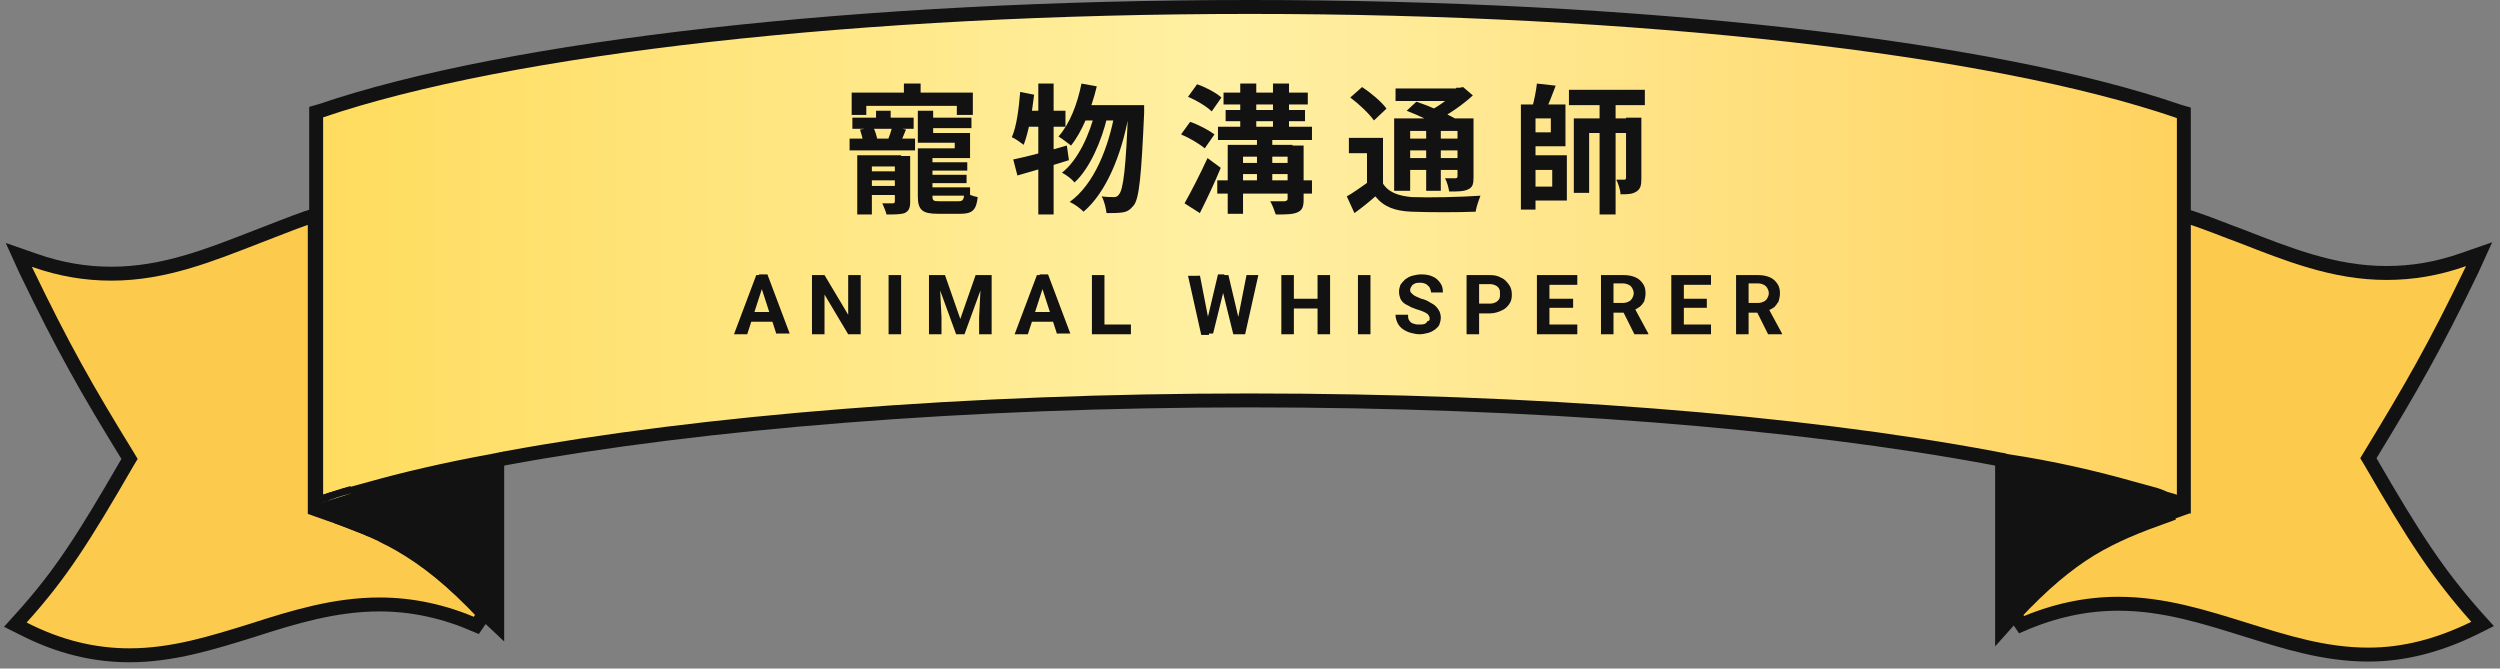 <?xml version="1.0" encoding="utf-8"?>
<!-- Generator: Adobe Illustrator 26.2.1, SVG Export Plug-In . SVG Version: 6.00 Build 0)  -->
<svg version="1.1" id="图层_1" xmlns="http://www.w3.org/2000/svg" xmlns:xlink="http://www.w3.org/1999/xlink" x="0px" y="0px"
	 viewBox="0 0 359 96" style="enable-background:new 0 0 359 96;" xml:space="preserve">
<rect x="0" y="0" width="359" height="96" fill="#808080" stroke="none"/>
<style type="text/css">
	.st0{fill:#FCCA4C;stroke:#121212;stroke-width:2;}
	.st1{fill:#121212;stroke:#121212;stroke-width:2;}
	.st2{fill:url(#SVGID_1_);stroke:#121212;stroke-width:2;}
	.st3{fill:url(#SVGID_00000096034688623844382350000006131922777725620103_);stroke:#121212;stroke-width:2;}
	.st4{fill:url(#SVGID_00000148625104756097347910000017400278467783116697_);stroke:#121212;stroke-width:2;}
	.st5{fill:url(#SVGID_00000182502408935903567790000001522167877700880788_);}
	.st6{fill:url(#SVGID_00000051384202851842135320000008997113165057014966_);stroke:#121212;stroke-width:2;}
	.st7{fill:url(#SVGID_00000106851776707564631640000014275968075019917747_);}
	.st8{fill:#121212;}
</style>
<path class="st0" d="M314.8,31.3l-1.3-0.4v1.4v40.4h-1.5l0.6,0.6c-4.3,1.5-7.8,2.9-11.3,4.8c-3.9,2.2-7.6,5.2-12.1,10l1.1,1.6
	c4.6-2,9.2-3,13.9-3c6.5,0,12.4,1.9,18.2,3.7l0,0c5.8,1.8,11.4,3.6,17.7,3.6c5.1,0,10.1-1.3,15.2-3.8l1.2-0.6l-0.9-1
	c-5.5-6.2-8.9-11.4-15.2-22.3c0,0,0,0,0,0l-0.3-0.5l0.3-0.5l0,0c5.9-9.7,9.2-15.4,14.6-26.6l1-2.2l-2.3,0.8c-3.7,1.3-7.3,1.9-11,1.9
	c-7.6,0-14.2-2.7-20.9-5.3C319.6,33.1,317.2,32.1,314.8,31.3z"/>
<path class="st0" d="M36.9,34c-6.7,2.6-13.3,5.3-20.9,5.3c-3.7,0-7.3-0.6-11-1.9l-2.3-0.8l1,2.2c5.4,11.2,8.7,17,14.6,26.6l0,0
	l0.3,0.5l-0.3,0.5c0,0,0,0,0,0C12,77.3,8.7,82.5,3.1,88.7l-0.9,1l1.2,0.6c5.1,2.6,10.1,3.8,15.2,3.8c6.2,0,11.9-1.8,17.7-3.6l0,0
	c5.9-1.9,11.8-3.7,18.2-3.7c4.7,0,9.3,1,13.9,3l1.1-1.6c-4.6-4.9-8.3-7.8-12.1-10c-3.4-2-7-3.3-11.3-4.8l0.6-0.6h-1.5V32.3v-1.4
	L44,31.3C41.7,32.1,39.3,33.1,36.9,34z"/>
<path class="st1" d="M311.2,74l-0.3-0.9l0.7-0.7l0,0l-0.5-0.4l0,0c-0.2-0.2-0.4-0.3-0.5-0.5l-0.2-0.1l-0.2-0.1
	c-6.1-1.9-13.3-3.6-21.5-5.2l-1.2-0.2V67v20.7v2.5l1.7-1.9c4.2-4.5,7.6-7.3,11-9.4C303.7,76.8,307,75.5,311.2,74z"/>
<path class="st1" d="M48.4,74.2c1.1,0.4,2.1,0.8,3.1,1.2l0,0l0.8,0.3l0,0c0.3,0.1,0.5,0.2,0.7,0.3l0,0l0,0c0.1,0,0.2,0.1,0.3,0.1
	c0.2,0.1,0.3,0.1,0.5,0.2c0.3,0.1,0.6,0.3,0.9,0.4c0.1,0.1,0.2,0.1,0.3,0.2c0.4,0.2,0.7,0.4,1,0.5l0,0l0,0c0.3,0.1,0.5,0.3,0.8,0.4
	l0,0l0,0c0.8,0.4,1.6,0.9,2.4,1.4c0.5,0.3,1,0.6,1.5,1l0,0l0,0c0.3,0.2,0.5,0.4,0.8,0.6l0,0l0,0c0.3,0.2,0.5,0.4,0.8,0.6l0,0l0,0
	c0.4,0.3,0.8,0.6,1.2,1c0.1,0.1,0.2,0.2,0.4,0.3c0.3,0.2,0.5,0.5,0.8,0.7l0,0c1.1,1,2.3,2.1,3.5,3.3l0,0l0,0
	c0.3,0.3,0.6,0.6,0.9,0.9l0,0l0,0c0,0,0.1,0.1,0.1,0.1c0.1,0.1,0.3,0.3,0.5,0.5l1.7,1.6v-2.3V67v-1.2L70.4,66
	c-8.2,1.6-15.4,3.3-21.5,5.2l-0.2,0.1l-0.2,0.2c-0.2,0.1-0.3,0.3-0.5,0.4l-0.8-0.3V73v0"/>
<g>
	<linearGradient id="SVGID_1_" gradientUnits="userSpaceOnUse" x1="313" y1="36.71" x2="46" y2="36.71">
		<stop  offset="0" style="stop-color:#FFD25E"/>
		<stop  offset="0.51" style="stop-color:#FFF0A4"/>
		<stop  offset="1" style="stop-color:#FFDC5E"/>
	</linearGradient>
	<path class="st2" d="M306.1,70.1c0.7,0.2,1.5,0.4,2.2,0.6l0,0l0,0c0.8,0.2,1.5,0.4,2.2,0.7l0.2,0.1h0c0.5,0.2,1.1,0.3,1.6,0.5
		l1.3,0.4V71V16.9v-0.7l-0.7-0.2C285.9,6.7,235.1,1,179.5,1C123.9,1,73.1,6.7,46.1,15.9l-0.7,0.2v0.7v14.8V71v1.4l1.3-0.4
		c0.5-0.2,1.1-0.4,1.7-0.5l0,0l0,0c0.6-0.2,1.3-0.4,2-0.6l0,0l0.1,0c0.7-0.2,1.5-0.4,2.2-0.6l0,0c5.3-1.5,11.3-2.9,17.9-4.1l0,0
		c0.2,0,0.3-0.1,0.5-0.1l0,0c0.2,0,0.3-0.1,0.5-0.1c0.1,0,0.3-0.1,0.5-0.1l0,0c0.2,0,0.3-0.1,0.5-0.1c28.2-5.2,66.3-8.3,106.8-8.3
		c40.6,0,78.7,3,106.9,8.3l1,0.2l0,0l0,0c0.3,0,0.5,0.1,0.8,0.2c0,0,0.1,0,0.1,0l0,0C294.8,67.2,300.8,68.6,306.1,70.1"/>
	
		<linearGradient id="SVGID_00000153678262704747475720000000175804186563580309_" gradientUnits="userSpaceOnUse" x1="50.508" y1="71.614" x2="45.425" y2="71.614">
		<stop  offset="0" style="stop-color:#FFD25E"/>
		<stop  offset="0.51" style="stop-color:#FFF0A4"/>
		<stop  offset="1" style="stop-color:#FFDC5E"/>
	</linearGradient>
	<polyline style="fill:url(#SVGID_00000153678262704747475720000000175804186563580309_);stroke:#121212;stroke-width:2;" points="
		50.5,70.8 50.5,70.8 50.5,70.8 45.4,72.4 	"/>
	
		<linearGradient id="SVGID_00000077324371887952727630000007971250956430231991_" gradientUnits="userSpaceOnUse" x1="313" y1="71.614" x2="46" y2="71.614">
		<stop  offset="0" style="stop-color:#FFD25E"/>
		<stop  offset="0.51" style="stop-color:#FFF0A4"/>
		<stop  offset="1" style="stop-color:#FFDC5E"/>
	</linearGradient>
	<path style="fill:url(#SVGID_00000077324371887952727630000007971250956430231991_);stroke:#121212;stroke-width:2;" d="M48.5,71.4
		L48.5,71.4L48.5,71.4c-0.6,0.2-1.2,0.4-1.7,0.6l-1.3,0.4l5.1-1.6C49.8,71,49.1,71.2,48.5,71.4z"/>
	
		<linearGradient id="SVGID_00000061471127648331623430000007005982929203735688_" gradientUnits="userSpaceOnUse" x1="50.482" y1="71.614" x2="45.425" y2="71.614">
		<stop  offset="0" style="stop-color:#FFD25E"/>
		<stop  offset="0.51" style="stop-color:#FFF0A4"/>
		<stop  offset="1" style="stop-color:#FFDC5E"/>
	</linearGradient>
	<path style="fill:url(#SVGID_00000061471127648331623430000007005982929203735688_);" d="M48.5,71.4L48.5,71.4L48.5,71.4
		c-0.6,0.2-1.2,0.4-1.7,0.6l-1.3,0.4l5.1-1.6C49.8,71,49.1,71.2,48.5,71.4z"/>
	
		<linearGradient id="SVGID_00000171701156141389949120000007783649188806284167_" gradientUnits="userSpaceOnUse" x1="313" y1="70.808" x2="103.039" y2="70.808">
		<stop  offset="0" style="stop-color:#FFD25E"/>
		<stop  offset="0.51" style="stop-color:#FFF0A4"/>
		<stop  offset="1" style="stop-color:#FFDC5E"/>
	</linearGradient>
	<polygon style="fill:url(#SVGID_00000171701156141389949120000007783649188806284167_);stroke:#121212;stroke-width:2;" points="
		50.5,70.8 50.5,70.8 50.5,70.8 	"/>
	
		<linearGradient id="SVGID_00000037656689199181149620000008849437437162196885_" gradientUnits="userSpaceOnUse" x1="305.527" y1="25.082" x2="95.567" y2="25.082" gradientTransform="matrix(1 0 0 -1 0 95.89)">
		<stop  offset="0" style="stop-color:#FFD25E"/>
		<stop  offset="0.51" style="stop-color:#FFF0A4"/>
		<stop  offset="1" style="stop-color:#FFDC5E"/>
	</linearGradient>
	<polygon style="fill:url(#SVGID_00000037656689199181149620000008849437437162196885_);" points="50.5,70.8 50.5,70.8 50.5,70.8 	
		"/>
</g>
<path class="st8" d="M109.6,40.9l-2.3,7.1h-1.9l3.2-8.5h1.2L109.6,40.9z M111.5,48l-2.3-7.1l-0.2-1.5h1.2l3.2,8.5H111.5z
	 M111.4,44.8v1.4h-4.5v-1.4H111.4z"/>
<path class="st8" d="M123.6,39.5V48h-1.8l-3.4-5.7V48h-1.8v-8.5h1.8l3.4,5.7v-5.7H123.6z"/>
<path class="st8" d="M129.4,39.5V48h-1.8v-8.5H129.4z"/>
<path class="st8" d="M134.2,39.5h1.5l2.2,6.3l2.2-6.3h1.5l-3.1,8.5h-1.2L134.2,39.5z M133.4,39.5h1.5l0.3,6.1V48h-1.8V39.5z
	 M140.9,39.5h1.5V48h-1.8v-2.4L140.9,39.5z"/>
<path class="st8" d="M149.9,40.9l-2.3,7.1h-1.9l3.2-8.5h1.2L149.9,40.9z M151.8,48l-2.3-7.1l-0.2-1.5h1.2l3.2,8.5H151.8z
	 M151.7,44.8v1.4h-4.5v-1.4H151.7z"/>
<path class="st8" d="M162.4,46.6V48h-4.3v-1.4H162.4z M158.6,39.5V48h-1.8v-8.5H158.6z"/>
<path class="st8" d="M173.2,46.6l1.7-7.2h0.9l0.2,1.2l-1.8,7.3h-1L173.2,46.6z M172.3,39.5l1.4,7.2l-0.1,1.4h-1.1l-1.9-8.5H172.3z
	 M177.6,46.6l1.4-7.1h1.7l-1.9,8.5h-1.1L177.6,46.6z M176.4,39.5l1.7,7.2l0,1.3h-1l-1.8-7.3l0.2-1.2H176.4z"/>
<path class="st8" d="M189.8,42.9v1.4h-4.5v-1.4H189.8z M185.8,39.5V48h-1.8v-8.5H185.8z M191,39.5V48h-1.8v-8.5H191z"/>
<path class="st8" d="M196.8,39.5V48h-1.8v-8.5H196.8z"/>
<path class="st8" d="M205.3,45.8c0-0.2,0-0.3-0.1-0.4c0-0.1-0.1-0.2-0.2-0.3c-0.1-0.1-0.3-0.2-0.5-0.3c-0.2-0.1-0.5-0.2-0.8-0.3
	c-0.4-0.1-0.8-0.3-1.1-0.4c-0.3-0.2-0.6-0.3-0.9-0.5c-0.3-0.2-0.5-0.5-0.6-0.7c-0.1-0.3-0.2-0.6-0.2-1c0-0.4,0.1-0.7,0.2-1
	c0.2-0.3,0.4-0.5,0.7-0.8c0.3-0.2,0.6-0.4,1-0.5c0.4-0.1,0.8-0.2,1.3-0.2c0.6,0,1.2,0.1,1.6,0.3c0.5,0.2,0.8,0.5,1.1,0.9
	c0.3,0.4,0.4,0.8,0.4,1.4h-1.7c0-0.2-0.1-0.5-0.2-0.7c-0.1-0.2-0.3-0.3-0.5-0.5c-0.2-0.1-0.5-0.2-0.8-0.2c-0.3,0-0.6,0-0.8,0.1
	c-0.2,0.1-0.4,0.2-0.5,0.4c-0.1,0.2-0.2,0.3-0.2,0.5c0,0.1,0,0.3,0.1,0.4c0.1,0.1,0.2,0.2,0.3,0.3c0.1,0.1,0.3,0.2,0.5,0.3
	c0.2,0.1,0.5,0.2,0.7,0.3c0.5,0.1,0.9,0.3,1.2,0.5c0.4,0.2,0.7,0.4,0.9,0.6c0.2,0.2,0.4,0.5,0.5,0.7s0.2,0.6,0.2,0.9
	c0,0.4-0.1,0.7-0.2,1c-0.1,0.3-0.4,0.5-0.6,0.7c-0.3,0.2-0.6,0.4-1,0.5s-0.8,0.2-1.3,0.2c-0.4,0-0.8-0.1-1.2-0.2
	c-0.4-0.1-0.8-0.3-1.1-0.5c-0.3-0.2-0.6-0.5-0.8-0.9c-0.2-0.4-0.3-0.8-0.3-1.2h1.8c0,0.3,0,0.5,0.1,0.7c0.1,0.2,0.2,0.3,0.3,0.4
	c0.2,0.1,0.3,0.2,0.5,0.2c0.2,0.1,0.4,0.1,0.7,0.1c0.3,0,0.6,0,0.8-0.1c0.2-0.1,0.3-0.2,0.4-0.4C205.2,46.1,205.3,46,205.3,45.8z"/>
<path class="st8" d="M214,45h-2.2v-1.4h2.2c0.3,0,0.6-0.1,0.8-0.2c0.2-0.1,0.4-0.3,0.5-0.5c0.1-0.2,0.1-0.4,0.1-0.7
	c0-0.3,0-0.5-0.1-0.7c-0.1-0.2-0.3-0.4-0.5-0.5c-0.2-0.1-0.5-0.2-0.8-0.2h-1.6V48h-1.8v-8.5h3.3c0.7,0,1.2,0.1,1.7,0.4
	c0.5,0.2,0.8,0.6,1.1,1c0.3,0.4,0.4,0.9,0.4,1.4c0,0.6-0.1,1-0.4,1.4c-0.3,0.4-0.6,0.7-1.1,0.9C215.2,44.8,214.6,45,214,45z"/>
<path class="st8" d="M226.5,46.6V48H222v-1.4H226.5z M222.5,39.5V48h-1.8v-8.5H222.5z M225.9,42.9v1.3H222v-1.3H225.9z M226.5,39.5
	v1.4H222v-1.4H226.5z"/>
<path class="st8" d="M229.9,39.5h3.2c0.7,0,1.2,0.1,1.7,0.3c0.5,0.2,0.8,0.5,1.1,0.9c0.3,0.4,0.4,0.9,0.4,1.4c0,0.5-0.1,0.8-0.2,1.2
	c-0.2,0.3-0.4,0.6-0.7,0.8c-0.3,0.2-0.6,0.4-1,0.5l-0.6,0.3h-2.8l0-1.4h2.1c0.3,0,0.6-0.1,0.8-0.2c0.2-0.1,0.4-0.3,0.5-0.5
	c0.1-0.2,0.2-0.4,0.2-0.7c0-0.3-0.1-0.5-0.2-0.7c-0.1-0.2-0.3-0.4-0.5-0.5c-0.2-0.1-0.5-0.2-0.8-0.2h-1.4V48h-1.8V39.5z M234.7,48
	l-1.9-3.8l1.9,0l2,3.7V48H234.7z"/>
<path class="st8" d="M245.7,46.6V48h-4.5v-1.4H245.7z M241.8,39.5V48H240v-8.5H241.8z M245.1,42.9v1.3h-3.9v-1.3H245.1z M245.7,39.5
	v1.4h-4.5v-1.4H245.7z"/>
<path class="st8" d="M249.2,39.5h3.2c0.7,0,1.2,0.1,1.7,0.3c0.5,0.2,0.8,0.5,1.1,0.9c0.3,0.4,0.4,0.9,0.4,1.4c0,0.5-0.1,0.8-0.2,1.2
	c-0.2,0.3-0.4,0.6-0.6,0.8c-0.3,0.2-0.6,0.4-1,0.5l-0.6,0.3h-2.8l0-1.4h2.1c0.3,0,0.6-0.1,0.8-0.2c0.2-0.1,0.4-0.3,0.5-0.5
	c0.1-0.2,0.2-0.4,0.2-0.7c0-0.3-0.1-0.5-0.2-0.7c-0.1-0.2-0.3-0.4-0.5-0.5c-0.2-0.1-0.5-0.2-0.8-0.2h-1.4V48h-1.8V39.5z M253.9,48
	l-1.9-3.8l1.9,0l2,3.7V48H253.9z"/>
<path class="st8" d="M129.8,12v2.6h2.4V12H129.8z M125.8,15.9v2.3h2.1v-2.3H125.8z M131.8,15.9v4h2.2v-4H131.8z M122.3,13.3v3.2h2.1
	v-1.3h13v1.3h2.3v-3.2H122.3z M122.4,16.9v1.6h8.8v-1.6H122.4z M132.4,16.9v1.5h7.1v-1.5H132.4z M133.2,23.3v1.2h5.7v-1.2H133.2z
	 M133.2,25.1v1.2h5.6v-1.2H133.2z M133.2,26.9v1.2h6.1v-1.2H133.2z M124.1,24.6v1.3h5.4v-1.3H124.1z M124.1,26.7V28h5.4v-1.3H124.1z
	 M122,19.9v1.7h9.4v-1.7H122z M123.5,18.6c0.2,0.6,0.4,1.4,0.5,1.9l2-0.4c-0.1-0.5-0.3-1.3-0.6-1.8L123.5,18.6z M128.1,18.2
	c-0.1,0.6-0.4,1.4-0.6,1.9l1.8,0.4c0.2-0.5,0.5-1.1,0.8-1.9L128.1,18.2z M123.1,22.3v8.5h2.1v-6.9h4.2v-1.6H123.1z M128.5,22.3v6.6
	c0,0.2-0.1,0.3-0.3,0.3c-0.2,0-0.9,0-1.5,0c0.2,0.5,0.5,1.1,0.6,1.6c1.1,0,2,0,2.6-0.2c0.6-0.3,0.8-0.7,0.8-1.6v-6.6H128.5z
	 M131.8,21.3v1.4h7.5v-3.6h-7.5v1.4h5.3v0.8H131.8z M131.8,21.8v6.4c0,2,0.7,2.5,2.9,2.5c0.5,0,2.7,0,3.2,0c1.7,0,2.3-0.5,2.5-2.4
	c-0.6-0.1-1.4-0.4-1.9-0.7c-0.1,1.1-0.2,1.3-0.9,1.3c-0.5,0-2.3,0-2.7,0c-0.9,0-1-0.1-1-0.8v-6.4H131.8z"/>
<path class="st8" d="M155.3,12c-0.6,3-1.7,5.8-3.3,7.6c0.5,0.3,1.4,1,1.8,1.3c1.6-2,2.9-5.2,3.7-8.5L155.3,12z M162,15.1v0.5
	c-0.3,8.5-0.7,11.6-1.3,12.3c-0.2,0.3-0.4,0.4-0.7,0.4c-0.4,0-1.1,0-1.8-0.1c0.4,0.7,0.6,1.7,0.7,2.4c0.9,0,1.7,0,2.3-0.1
	c0.7-0.1,1.1-0.4,1.6-1c0.8-1,1.1-4.3,1.5-13.3c0-0.3,0-1.1,0-1.1H162z M155.9,15.1l-1.1,2.2h8.2v-2.2H155.9z M157.3,15.9
	c-0.8,3.4-2.5,7.1-4.8,8.9c0.6,0.3,1.4,0.9,1.8,1.4c2.2-2,3.9-6,4.7-9.4L157.3,15.9z M160.1,16.1c-0.9,5.1-3,10.4-6.5,12.9
	c0.7,0.3,1.5,0.9,2,1.4c3.3-2.8,5.4-8.2,6.4-13.4L160.1,16.1z M145.5,22.9l0.6,2.3c2.1-0.6,4.9-1.4,7.4-2.2l-0.3-2.1
	C150.4,21.7,147.5,22.5,145.5,22.9z M149.1,12v18.8h2.2V12H149.1z M146.5,13.2c-0.2,2.4-0.5,4.9-1.2,6.5c0.5,0.2,1.3,0.8,1.7,1.1
	c0.7-1.8,1.2-4.6,1.5-7.2L146.5,13.2z M147,15.9l-0.4,2.3h6.4v-2.3H147z"/>
<path class="st8" d="M175.7,13.3V15h12.1v-1.7H175.7z M174.9,18.2v1.9h13.5v-1.9H174.9z M174.8,25.9v1.9h13.6v-1.9H174.8z M176,15.8
	v1.6h11.4v-1.6H176z M177.6,23.4V25h7.8v-1.6H177.6z M178.1,12v7.2h2.3V12H178.1z M182.8,12v7.2h2.3V12H182.8z M180.5,19.5v7.3h2.2
	v-7.3H180.5z M184.9,20.8v7.7c0,0.3-0.1,0.3-0.4,0.4c-0.3,0-1.3,0-2.1,0c0.3,0.5,0.6,1.3,0.8,1.9c1.4,0,2.4,0,3.1-0.3
	c0.7-0.3,0.9-0.8,0.9-1.8v-7.8H184.9z M176.3,20.8v9.9h2.2v-8.2h7.1v-1.7H176.3z M170.6,13.9c1.2,0.5,2.7,1.4,3.4,2.1l1.4-2
	c-0.8-0.7-2.3-1.5-3.5-1.9L170.6,13.9z M169.6,19.3c1.2,0.5,2.7,1.4,3.4,2l1.4-2c-0.8-0.6-2.3-1.4-3.5-1.8L169.6,19.3z M170.1,29.2
	l2.2,1.4c1-2,2.1-4.3,3-6.5l-1.9-1.4C172.3,25.1,171,27.6,170.1,29.2z"/>
<path class="st8" d="M198.5,19.8h-4.8V22h2.6v5.1h2.3V19.8z M198.5,26.2h-2.1c-1,0.7-2.1,1.5-3,2l1.1,2.4c1.1-0.8,2.1-1.6,3-2.4
	c1.2,1.5,2.8,2.1,5.2,2.2c2.5,0.1,6.7,0.1,9.2,0c0.1-0.7,0.5-1.8,0.7-2.3c-2.8,0.2-7.5,0.3-9.9,0.2
	C200.7,28.1,199.3,27.6,198.5,26.2z M193.9,14c1.2,0.9,2.7,2.3,3.4,3.3l1.8-1.7c-0.7-1-2.3-2.3-3.5-3.1L193.9,14z M202,15.9
	c1.8,0.7,4.3,1.9,5.5,2.6l1.6-1.4c-1.4-0.8-3.9-1.9-5.7-2.5L202,15.9z M200.2,17v10.4h2.3v-8.6h7.9V17H200.2z M209.3,17v8.3
	c0,0.2-0.1,0.3-0.3,0.3c-0.2,0-0.9,0-1.5,0c0.3,0.5,0.5,1.3,0.6,1.9c1.2,0,2.1,0,2.7-0.3c0.7-0.3,0.8-0.8,0.8-1.8V17H209.3z
	 M200.4,12.7v1.8h9.5v-1.8H200.4z M201.5,19.9v1.7h8.6v-1.7H201.5z M201.5,22.7v1.7h8.6v-1.7H201.5z M204.8,17.9v9.5h2.1v-9.5H204.8
	z M209.1,12.7v0.4c-0.8,0.9-2.5,2.2-4,2.9c0.3,0.3,0.9,0.9,1.2,1.3c1.8-0.9,3.8-2.3,5.2-3.6l-1.4-1.2l-0.5,0.1H209.1z"/>
<path class="st8" d="M219.3,15v2h3.4v2h-3.4v2h5.5V15H219.3z M219.4,22.4v2h3.5v2.4h-3.5v2h5.6v-6.5H219.4z M218.4,15v15.1h2.1V15
	H218.4z M225.3,12.9v2.2h10.9v-2.2H225.3z M220.7,12c-0.1,1-0.4,2.5-0.7,3.5l1.9,0.4c0.5-0.9,1-2.3,1.5-3.6L220.7,12z M229.7,14
	v16.8h2.3V14H229.7z M226,16.9v10.8h2.2v-8.6h6.5v-2.1H226z M233.5,16.9v8.6c0,0.2-0.1,0.3-0.2,0.3c-0.2,0-0.7,0-1.2,0
	c0.3,0.6,0.6,1.5,0.6,2.1c1,0,1.7,0,2.3-0.4c0.6-0.4,0.7-0.9,0.7-1.9v-8.7H233.5z"/>
</svg>
